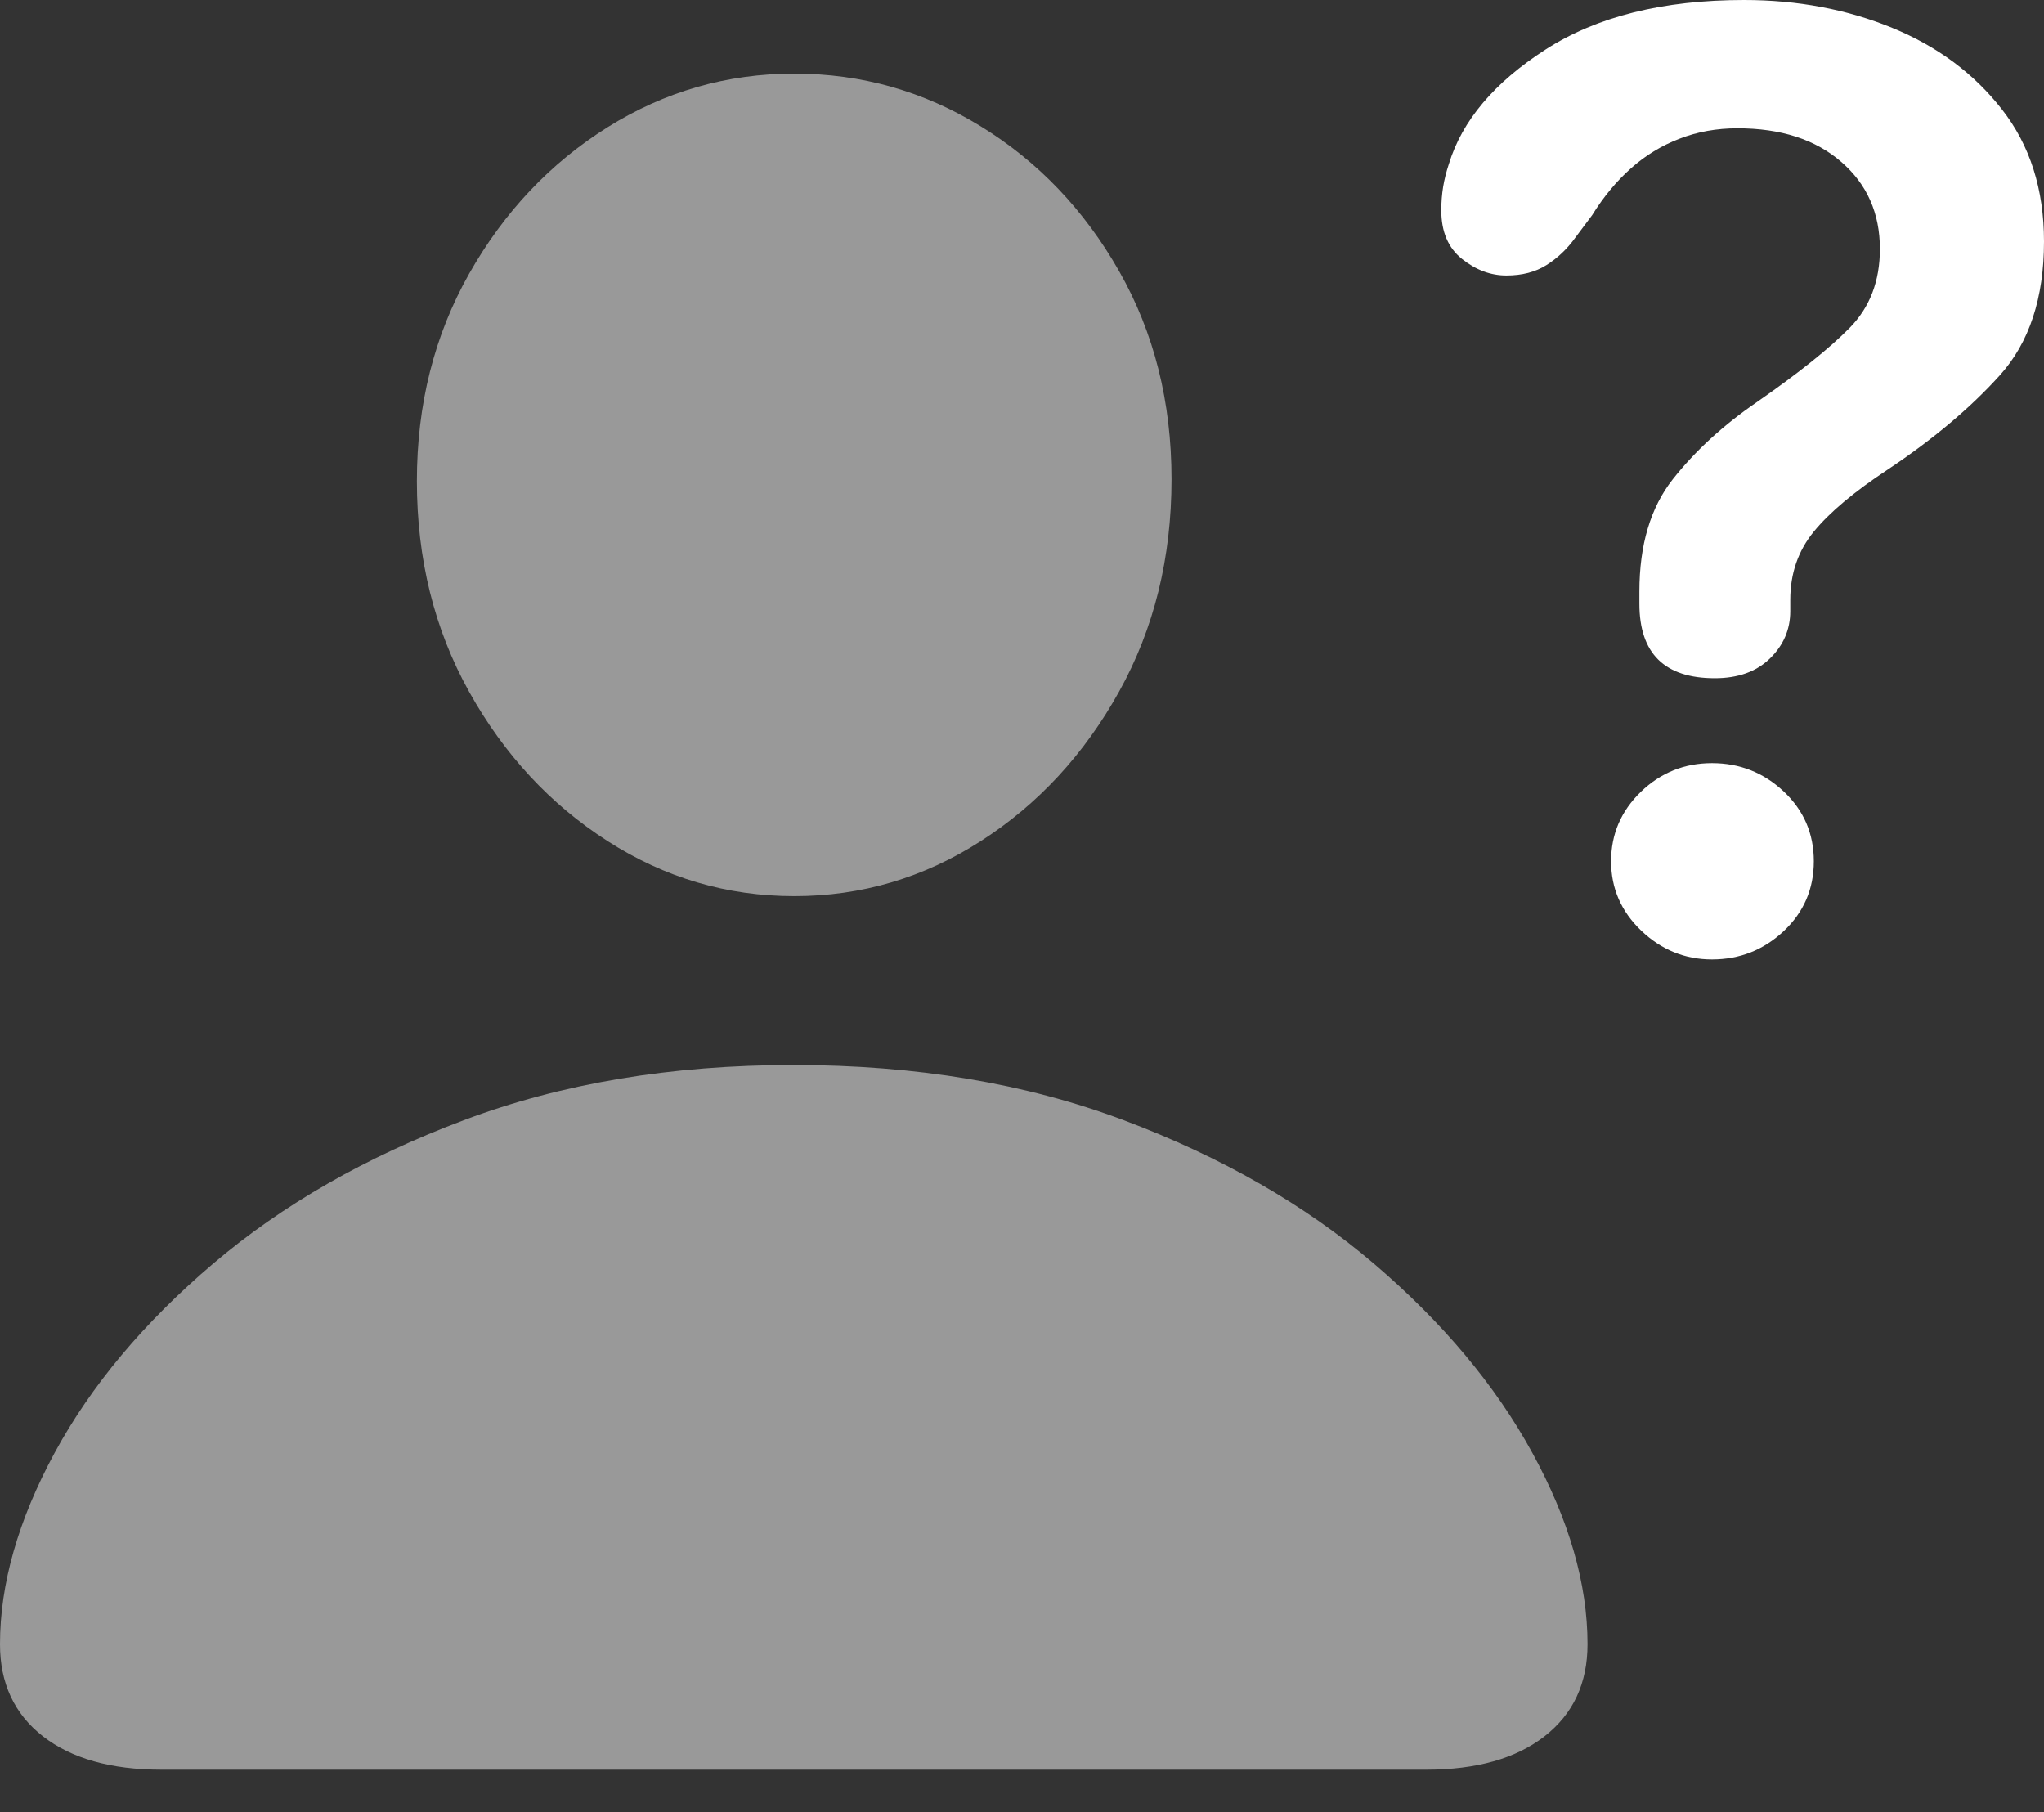 <?xml version="1.0" encoding="UTF-8"?>
<!--Generator: Apple Native CoreSVG 175.5-->
<!DOCTYPE svg
PUBLIC "-//W3C//DTD SVG 1.1//EN"
       "http://www.w3.org/Graphics/SVG/1.1/DTD/svg11.dtd">
<svg version="1.1" xmlns="http://www.w3.org/2000/svg" xmlns:xlink="http://www.w3.org/1999/xlink" width="21.162" height="18.76">
 <rect width="100%" height="100%" fill="#333333" stroke="none"/>
 <g>
  <rect height="18.76" opacity="0" width="21.162" x="0" y="0"/>
  <path d="M1.67 18.32L14.766 18.32Q15.547 18.32 15.991 17.974Q16.436 17.627 16.436 17.021Q16.436 16.084 15.864 15.039Q15.293 13.994 14.224 13.081Q13.154 12.168 11.636 11.597Q10.117 11.025 8.213 11.025Q6.318 11.025 4.8 11.597Q3.281 12.168 2.207 13.081Q1.133 13.994 0.566 15.039Q0 16.084 0 17.021Q0 17.627 0.444 17.974Q0.889 18.32 1.67 18.32ZM8.223 9.277Q9.268 9.277 10.156 8.706Q11.045 8.135 11.587 7.158Q12.129 6.182 12.129 4.961Q12.129 3.76 11.587 2.808Q11.045 1.855 10.156 1.309Q9.268 0.762 8.223 0.762Q7.178 0.762 6.289 1.318Q5.4 1.875 4.858 2.832Q4.316 3.789 4.316 4.98Q4.316 6.191 4.858 7.163Q5.4 8.135 6.289 8.706Q7.178 9.277 8.223 9.277Z" fill="rgba(255,255,255,0.5)"/>
  <path d="M17.754 7.021Q18.115 7.021 18.325 6.816Q18.535 6.611 18.535 6.328Q18.535 6.299 18.535 6.265Q18.535 6.23 18.535 6.211Q18.535 5.801 18.779 5.503Q19.023 5.205 19.541 4.863Q20.244 4.395 20.703 3.887Q21.162 3.379 21.162 2.5Q21.162 1.689 20.727 1.133Q20.293 0.576 19.59 0.288Q18.887 0 18.057 0Q16.797 0 16.001 0.513Q15.205 1.025 15 1.699Q14.961 1.816 14.941 1.934Q14.922 2.051 14.922 2.178Q14.922 2.51 15.137 2.681Q15.352 2.852 15.596 2.852Q15.84 2.852 16.011 2.744Q16.182 2.637 16.309 2.461L16.484 2.227Q16.66 1.943 16.885 1.743Q17.109 1.543 17.388 1.436Q17.666 1.328 17.988 1.328Q18.662 1.328 19.062 1.675Q19.463 2.021 19.463 2.578Q19.463 3.076 19.15 3.394Q18.838 3.711 18.193 4.16Q17.666 4.521 17.319 4.961Q16.973 5.4 16.973 6.123Q16.973 6.152 16.973 6.187Q16.973 6.221 16.973 6.25Q16.973 7.021 17.754 7.021ZM17.725 9.932Q18.154 9.932 18.467 9.639Q18.779 9.346 18.779 8.916Q18.779 8.486 18.467 8.193Q18.154 7.9 17.725 7.9Q17.295 7.9 16.987 8.198Q16.68 8.496 16.68 8.916Q16.68 9.336 16.992 9.634Q17.305 9.932 17.725 9.932Z" fill="#ffffff"/>
 </g>
</svg>
